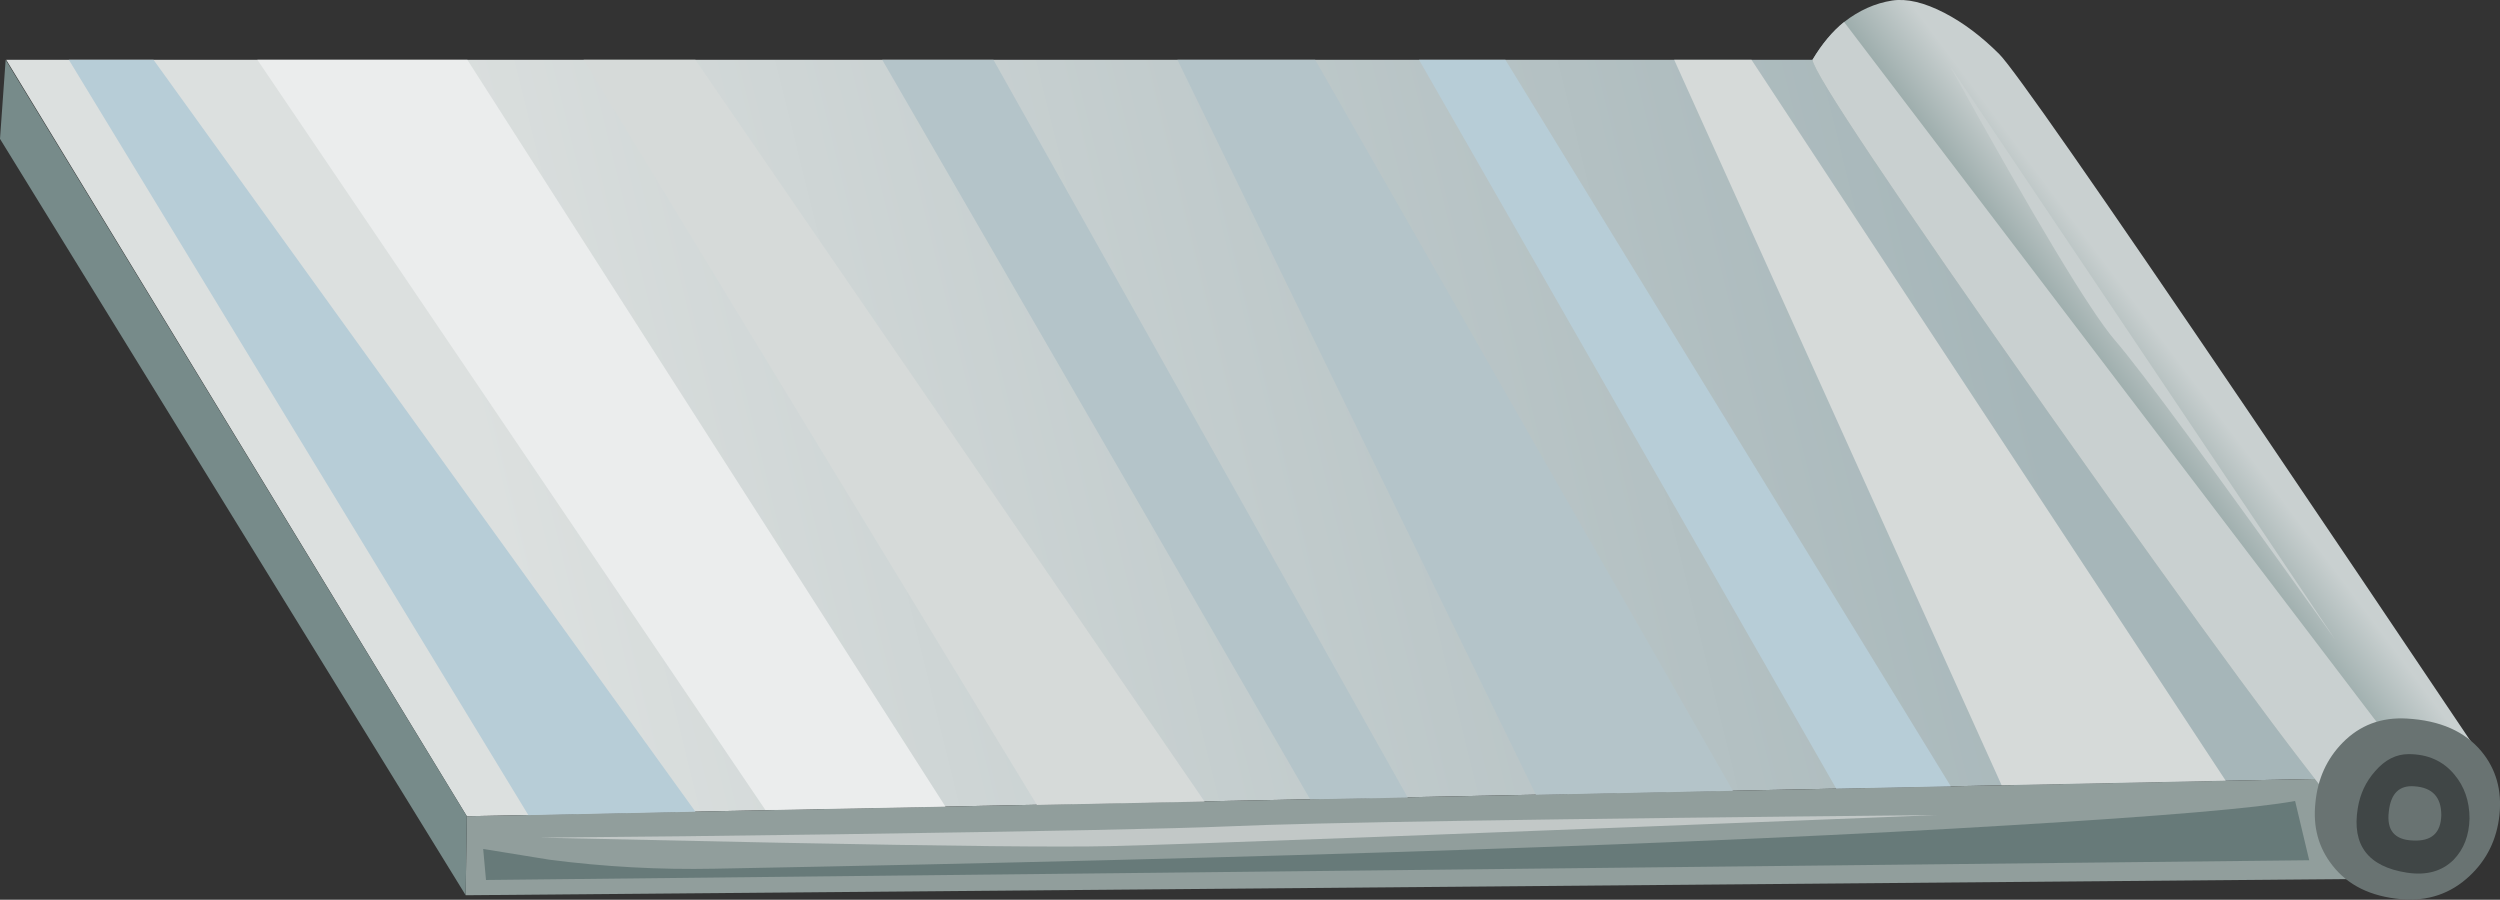 <?xml version="1.0" encoding="iso-8859-1"?>
<!-- Generator: Adobe Illustrator 15.1.0, SVG Export Plug-In . SVG Version: 6.00 Build 0)  -->
<!DOCTYPE svg PUBLIC "-//W3C//DTD SVG 1.1//EN" "http://www.w3.org/Graphics/SVG/1.1/DTD/svg11.dtd">
<svg version="1.1" id="buildings" xmlns="http://www.w3.org/2000/svg" xmlns:xlink="http://www.w3.org/1999/xlink" x="0px" y="0px"
	 width="221.45px" height="79.7px" viewBox="0 0 221.45 79.7" style="enable-background:new 0 0 221.45 79.7;" xml:space="preserve"
	>
<rect x="0" y="0" width="221.45" height="79.7" fill="#333333" stroke="none"/>
<symbol  id="FlashAICB_x2F_buildings_x2F__x3C_Compound_Path_x3E_" viewBox="-0.007 -10.582 10.007 10.582">
	<g id="Layer_1_3_">
		<path style="fill-rule:evenodd;clip-rule:evenodd;fill:#404646;" d="M7.5-5.4c0,1.6-0.8,2.45-2.4,2.55
			C3.767-2.75,3.017-3.5,2.85-5.1c-0.2-1.633,0.5-2.483,2.1-2.55C6.617-7.75,7.467-7,7.5-5.4z M8.65-1.8C9.55-2.867,10-4.167,10-5.7
			C9.967-7.2,9.5-8.417,8.6-9.35c-1.033-1.033-2.417-1.417-4.15-1.15C1.017-9.967-0.433-8.067,0.1-4.8
			c0.2,1.267,0.717,2.367,1.55,3.3C2.517-0.5,3.5,0,4.6,0C6.3,0,7.65-0.6,8.65-1.8z"/>
	</g>
</symbol>
<symbol  id="FlashAICB_x2F_buildings_x2F__x3C_Path_x3E__x5F_11" viewBox="0 -70.3 51 70.3">
	<g id="Layer_1_2_">
		<path style="fill-rule:evenodd;clip-rule:evenodd;fill:#C9D0D0;" d="M2.8,0L51-63.35l-3.85-6.95
			c-3.767,4.367-12.517,16.267-26.25,35.7C7.1-15,0.133-4.583,0-3.35C0.833-1.95,1.767-0.833,2.8,0z"/>
	</g>
</symbol>
<symbol  id="FlashAICB_x2F_buildings_x2F__x3C_Path_x3E__x5F_9" viewBox="0 -50.85 34.15 50.85">
	<g id="Layer_1_4_">
		<path style="fill-rule:evenodd;clip-rule:evenodd;fill:#C9D0D0;" d="M0,0l34.15-50.85c-10.767,15.1-17.267,23.934-19.5,26.5
			C12.45-21.783,7.567-13.667,0,0z"/>
	</g>
</symbol>
<g>
	
		<linearGradient id="SVGID_1_" gradientUnits="userSpaceOnUse" x1="31.734" y1="61.823" x2="166.269" y2="61.823" gradientTransform="matrix(0.971 -0.24 0.24 0.971 -3.870726e-004 3.502369e-004)">
		<stop  offset="0" style="stop-color:#DCE0DF"/>
		<stop  offset="1" style="stop-color:#A6B6B9"/>
	</linearGradient>
	<polygon style="fill-rule:evenodd;clip-rule:evenodd;fill:url(#SVGID_1_);" points="214.85,68.8 41.35,72.3 0.55,5.3 166.35,5.3 	
		"/>
	<polygon style="fill-rule:evenodd;clip-rule:evenodd;fill:#919E9C;" points="215.85,77.8 41.25,79.3 41.35,72.3 214.85,68.8 	"/>
	<polygon style="fill-rule:evenodd;clip-rule:evenodd;fill:#778B8A;" points="0,12.3 0.5,5.3 41.35,72.3 41.25,79.3 	"/>
	
		<linearGradient id="SVGID_2_" gradientUnits="userSpaceOnUse" x1="-135.402" y1="-141.801" x2="-128.937" y2="-141.801" gradientTransform="matrix(-0.8 0.599 -0.599 -0.8 -6.051064e-004 -2.909899e-004)">
		<stop  offset="0" style="stop-color:#C9D0D0"/>
		<stop  offset="1" style="stop-color:#98A9A8"/>
	</linearGradient>
	<path style="fill-rule:evenodd;clip-rule:evenodd;fill:url(#SVGID_2_);" d="M199.1,36.35c6.7,9.9,13.284,19.667,19.75,29.3l-10,8
		l-1.149-1.4c-3.767-4.366-12.517-16.267-26.25-35.7c-13.8-19.6-20.767-30.017-20.9-31.25c0.834-1.4,1.767-2.517,2.8-3.35
		c1.334-1.034,2.75-1.667,4.25-1.9c1.301-0.2,2.851,0.167,4.65,1.1c1.667,0.867,3.283,2.083,4.85,3.65
		C178.366,6.067,185.7,16.583,199.1,36.35z"/>
	
		<use xlink:href="#FlashAICB_x2F_buildings_x2F__x3C_Path_x3E__x5F_11"  width="51" height="70.3" y="-70.3" transform="matrix(1 0 0 -1 160.55 1.95)" style="overflow:visible;enable-background:new    ;"/>
	<path style="fill-rule:evenodd;clip-rule:evenodd;fill:#697372;" d="M213.2,63.65c2.934,0.166,5.133,1.133,6.6,2.899
		c1.3,1.566,1.834,3.45,1.601,5.65c-0.233,2.166-1.117,3.967-2.65,5.399c-1.667,1.567-3.684,2.25-6.05,2.051
		c-2.7-0.233-4.733-1.233-6.101-3c-1.233-1.567-1.733-3.417-1.5-5.551c0.2-2.1,1-3.866,2.4-5.3
		C209.033,64.233,210.934,63.517,213.2,63.65z"/>
	
		<use xlink:href="#FlashAICB_x2F_buildings_x2F__x3C_Compound_Path_x3E_"  width="10.007" height="10.582" x="-0.007" y="-10.582" transform="matrix(1 0 0 -1 208.75 66.8)" style="overflow:visible;enable-background:new    ;"/>
	
		<use xlink:href="#FlashAICB_x2F_buildings_x2F__x3C_Path_x3E__x5F_9"  width="34.15" height="50.85" y="-50.85" transform="matrix(1 0 0 -1 172.7 5.8)" style="overflow:visible;opacity:0.5;enable-background:new    ;"/>
	<path style="fill-rule:evenodd;clip-rule:evenodd;fill:#677A79;" d="M204.55,76.2l-161.5,1.75L42.8,75.2l5.85,0.95
		c4.867,0.633,9.75,0.899,14.65,0.8c49.8-0.934,88.066-2.217,114.8-3.851c13.4-0.8,21.801-1.517,25.2-2.149L204.55,76.2z"/>
	<path style="fill-rule:evenodd;clip-rule:evenodd;fill:#C2C8C7;" d="M47.8,74.2c8.333-0.066,17.133-0.167,26.4-0.3
		c18.5-0.267,30.033-0.5,34.6-0.7c7.334-0.334,28.25-0.667,62.75-1c-41.833,1.666-66.25,2.583-73.25,2.75
		c-4.367,0.1-14.1,0-29.2-0.3L47.8,74.2z"/>
	<polygon style="fill-rule:evenodd;clip-rule:evenodd;fill:#B7CDD7;" points="13.6,5.3 61.6,71.9 46.8,72.2 6.1,5.3 	"/>
	<polygon style="fill-rule:evenodd;clip-rule:evenodd;fill:#EBEDED;" points="41.4,5.3 83.75,71.45 67.8,71.75 22.8,5.3 	"/>
	<polygon style="fill-rule:evenodd;clip-rule:evenodd;fill:#D6DAD9;" points="177.3,69.55 148.3,5.3 155.15,5.3 197.15,69.15 	"/>
	<polygon style="fill-rule:evenodd;clip-rule:evenodd;fill:#B7CDD7;" points="162.65,69.85 125.7,5.3 133.35,5.3 172.8,69.65 	"/>
	<polygon style="fill-rule:evenodd;clip-rule:evenodd;fill:#B4C4C9;" points="116.5,5.3 153.5,70.05 136.05,70.4 104.3,5.3 	"/>
	<polygon style="fill-rule:evenodd;clip-rule:evenodd;fill:#B4C4C9;" points="124.7,70.65 116.05,70.8 78.15,5.3 88,5.3 	"/>
	<polygon style="fill-rule:evenodd;clip-rule:evenodd;fill:#D6DAD9;" points="91.85,71.3 51.7,5.3 61.6,5.3 106.7,71 	"/>
</g>
</svg>
